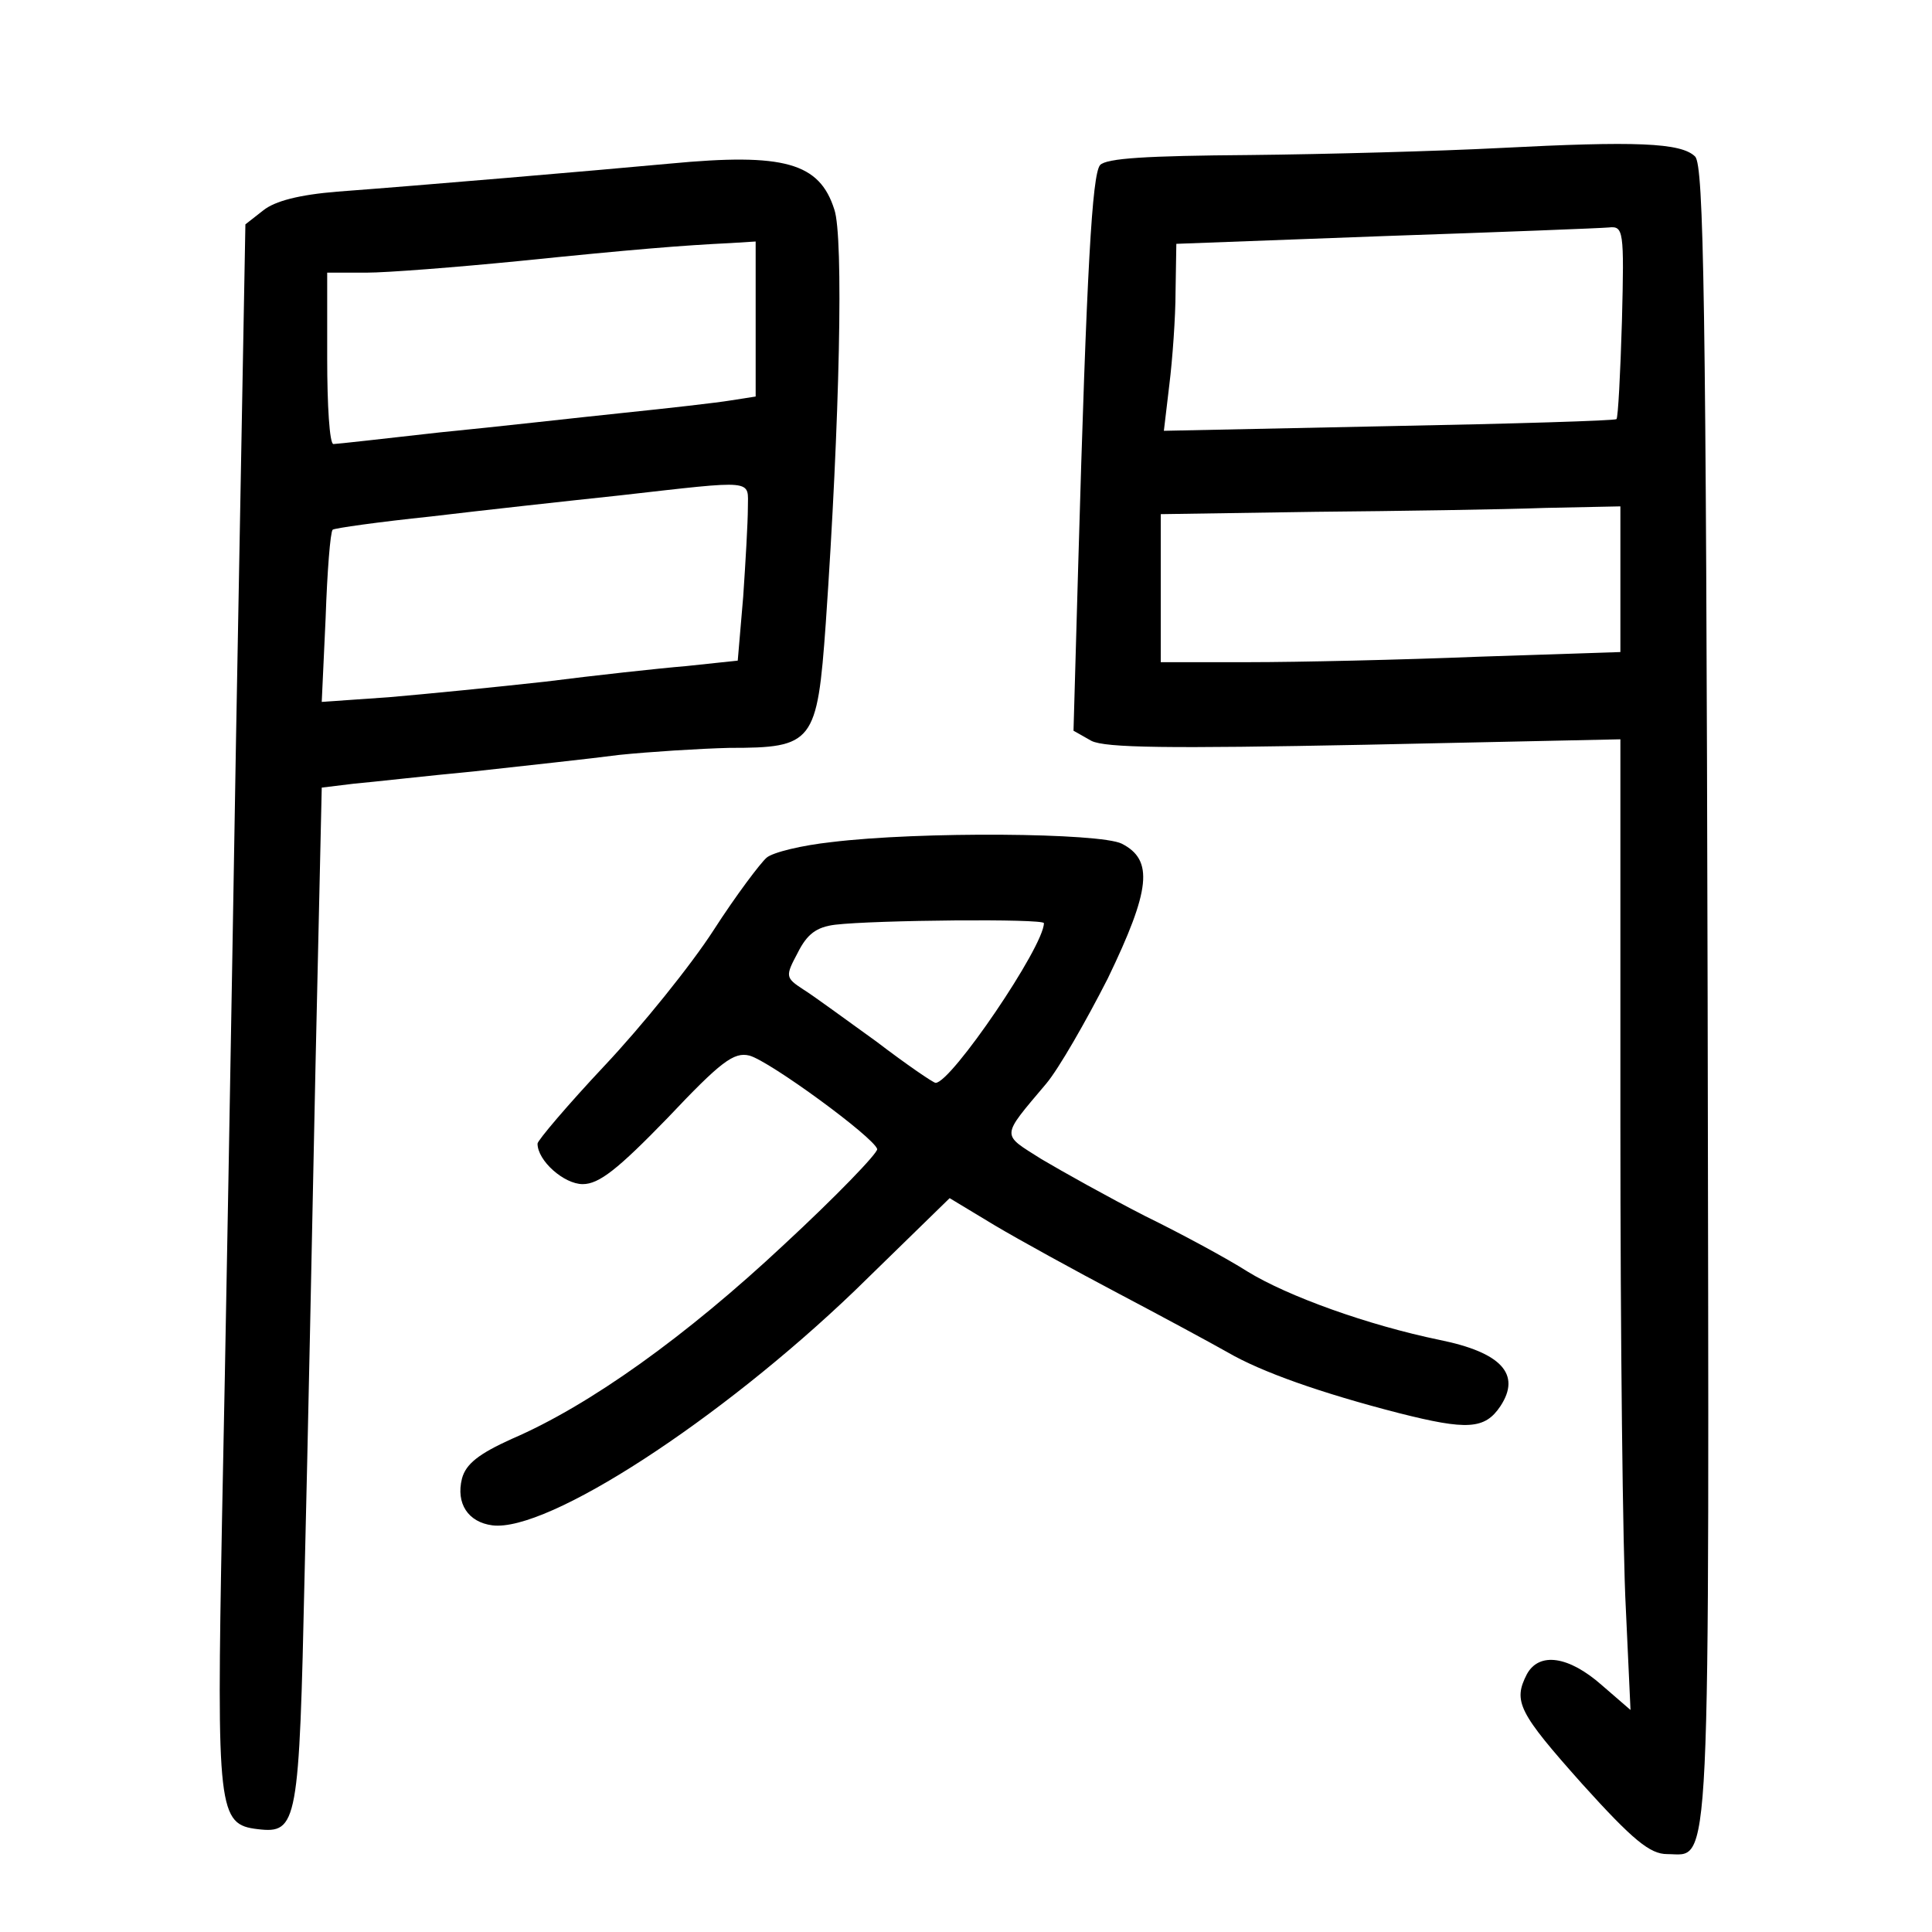 <?xml version="1.0" standalone="no"?>
<!DOCTYPE svg PUBLIC "-//W3C//DTD SVG 20010904//EN"
 "http://www.w3.org/TR/2001/REC-SVG-20010904/DTD/svg10.dtd">
<svg version="1.0" xmlns="http://www.w3.org/2000/svg"
 width="248pt" height="248pt" viewBox="0 0 248 248"
 preserveAspectRatio="xMidYMid meet">
<g transform="translate(0,248) scale(0.1,-0.1)"
fill="#000000" stroke="none">
<path d="M1925 2290 c-77 -4 -222 -8 -321 -9 -132 -1 -184 -4 -192 -13 -10
-13 -17 -129 -28 -515 l-6 -211 23 -13 c18 -9 98 -10 351 -5 l328 7 0 -493 c0
-271 3 -551 7 -623 l6 -130 -37 32 c-42 37 -80 43 -96 14 -18 -35 -11 -49 71
-141 65 -72 87 -90 109 -90 57 0 54 -56 52 1098 -2 902 -5 1069 -16 1081 -18
18 -77 20 -251 11z m157 -222 c-2 -68 -5 -124 -7 -126 -2 -2 -133 -6 -292 -9
l-289 -6 7 59 c4 32 8 87 8 120 l1 61 268 10 c147 5 276 10 287 11 19 2 20 -3
17 -120z m-2 -331 l0 -94 -182 -6 c-99 -4 -232 -7 -295 -7 l-113 0 0 95 0 95
198 3 c108 1 241 3 295 5 l97 2 0 -93z"/>
<path d="M860 2270 c-97 -9 -320 -28 -427 -36 -49 -4 -80 -12 -95 -24 l-23
-18 -12 -659 c-6 -362 -14 -813 -18 -1003 -7 -376 -5 -392 46 -398 51 -6 53 7
60 327 4 163 10 457 14 653 l8 357 41 5 c23 2 93 10 156 16 63 7 147 16 185
21 39 4 102 8 141 9 108 0 113 6 124 160 18 261 23 496 11 531 -19 60 -64 73
-211 59z m110 -200 l0 -99 -32 -5 c-18 -3 -80 -10 -138 -16 -58 -6 -163 -18
-235 -25 -71 -8 -133 -15 -137 -15 -5 0 -8 50 -8 110 l0 110 50 0 c27 0 116 7
197 15 147 15 209 20 271 23 l32 2 0 -100z m-10 -242 c0 -18 -3 -70 -6 -114
l-7 -82 -66 -7 c-36 -3 -118 -12 -181 -20 -63 -7 -154 -16 -201 -20 l-86 -6 5
108 c2 59 6 110 9 113 2 2 59 10 126 17 67 8 176 20 242 27 177 20 165 21 165
-16z"/>
<path d="M1067 1399 c-37 -4 -75 -13 -83 -20 -8 -7 -39 -48 -68 -93 -29 -45
-92 -123 -140 -174 -47 -50 -86 -96 -86 -100 0 -22 34 -52 58 -52 21 0 45 19
109 85 68 72 85 85 105 80 26 -7 160 -105 164 -120 1 -5 -53 -61 -120 -123
-125 -117 -249 -206 -349 -249 -42 -19 -59 -32 -64 -51 -8 -32 8 -56 39 -60
71 -9 292 135 465 301 l122 119 58 -35 c32 -19 103 -58 158 -87 55 -29 118
-63 141 -76 43 -25 119 -52 220 -78 87 -22 110 -21 130 9 27 41 1 69 -78 85
-92 19 -195 56 -247 88 -25 16 -84 48 -131 71 -47 24 -106 57 -133 73 -52 33
-53 27 6 97 16 19 51 80 79 135 55 114 59 152 18 173 -28 14 -259 16 -373 2z
m273 -104 c0 -30 -119 -205 -139 -205 -3 0 -38 24 -76 53 -39 28 -81 59 -94
67 -23 15 -23 17 -7 47 12 24 24 33 48 36 51 6 268 8 268 2z"/>
</g>
</svg>
